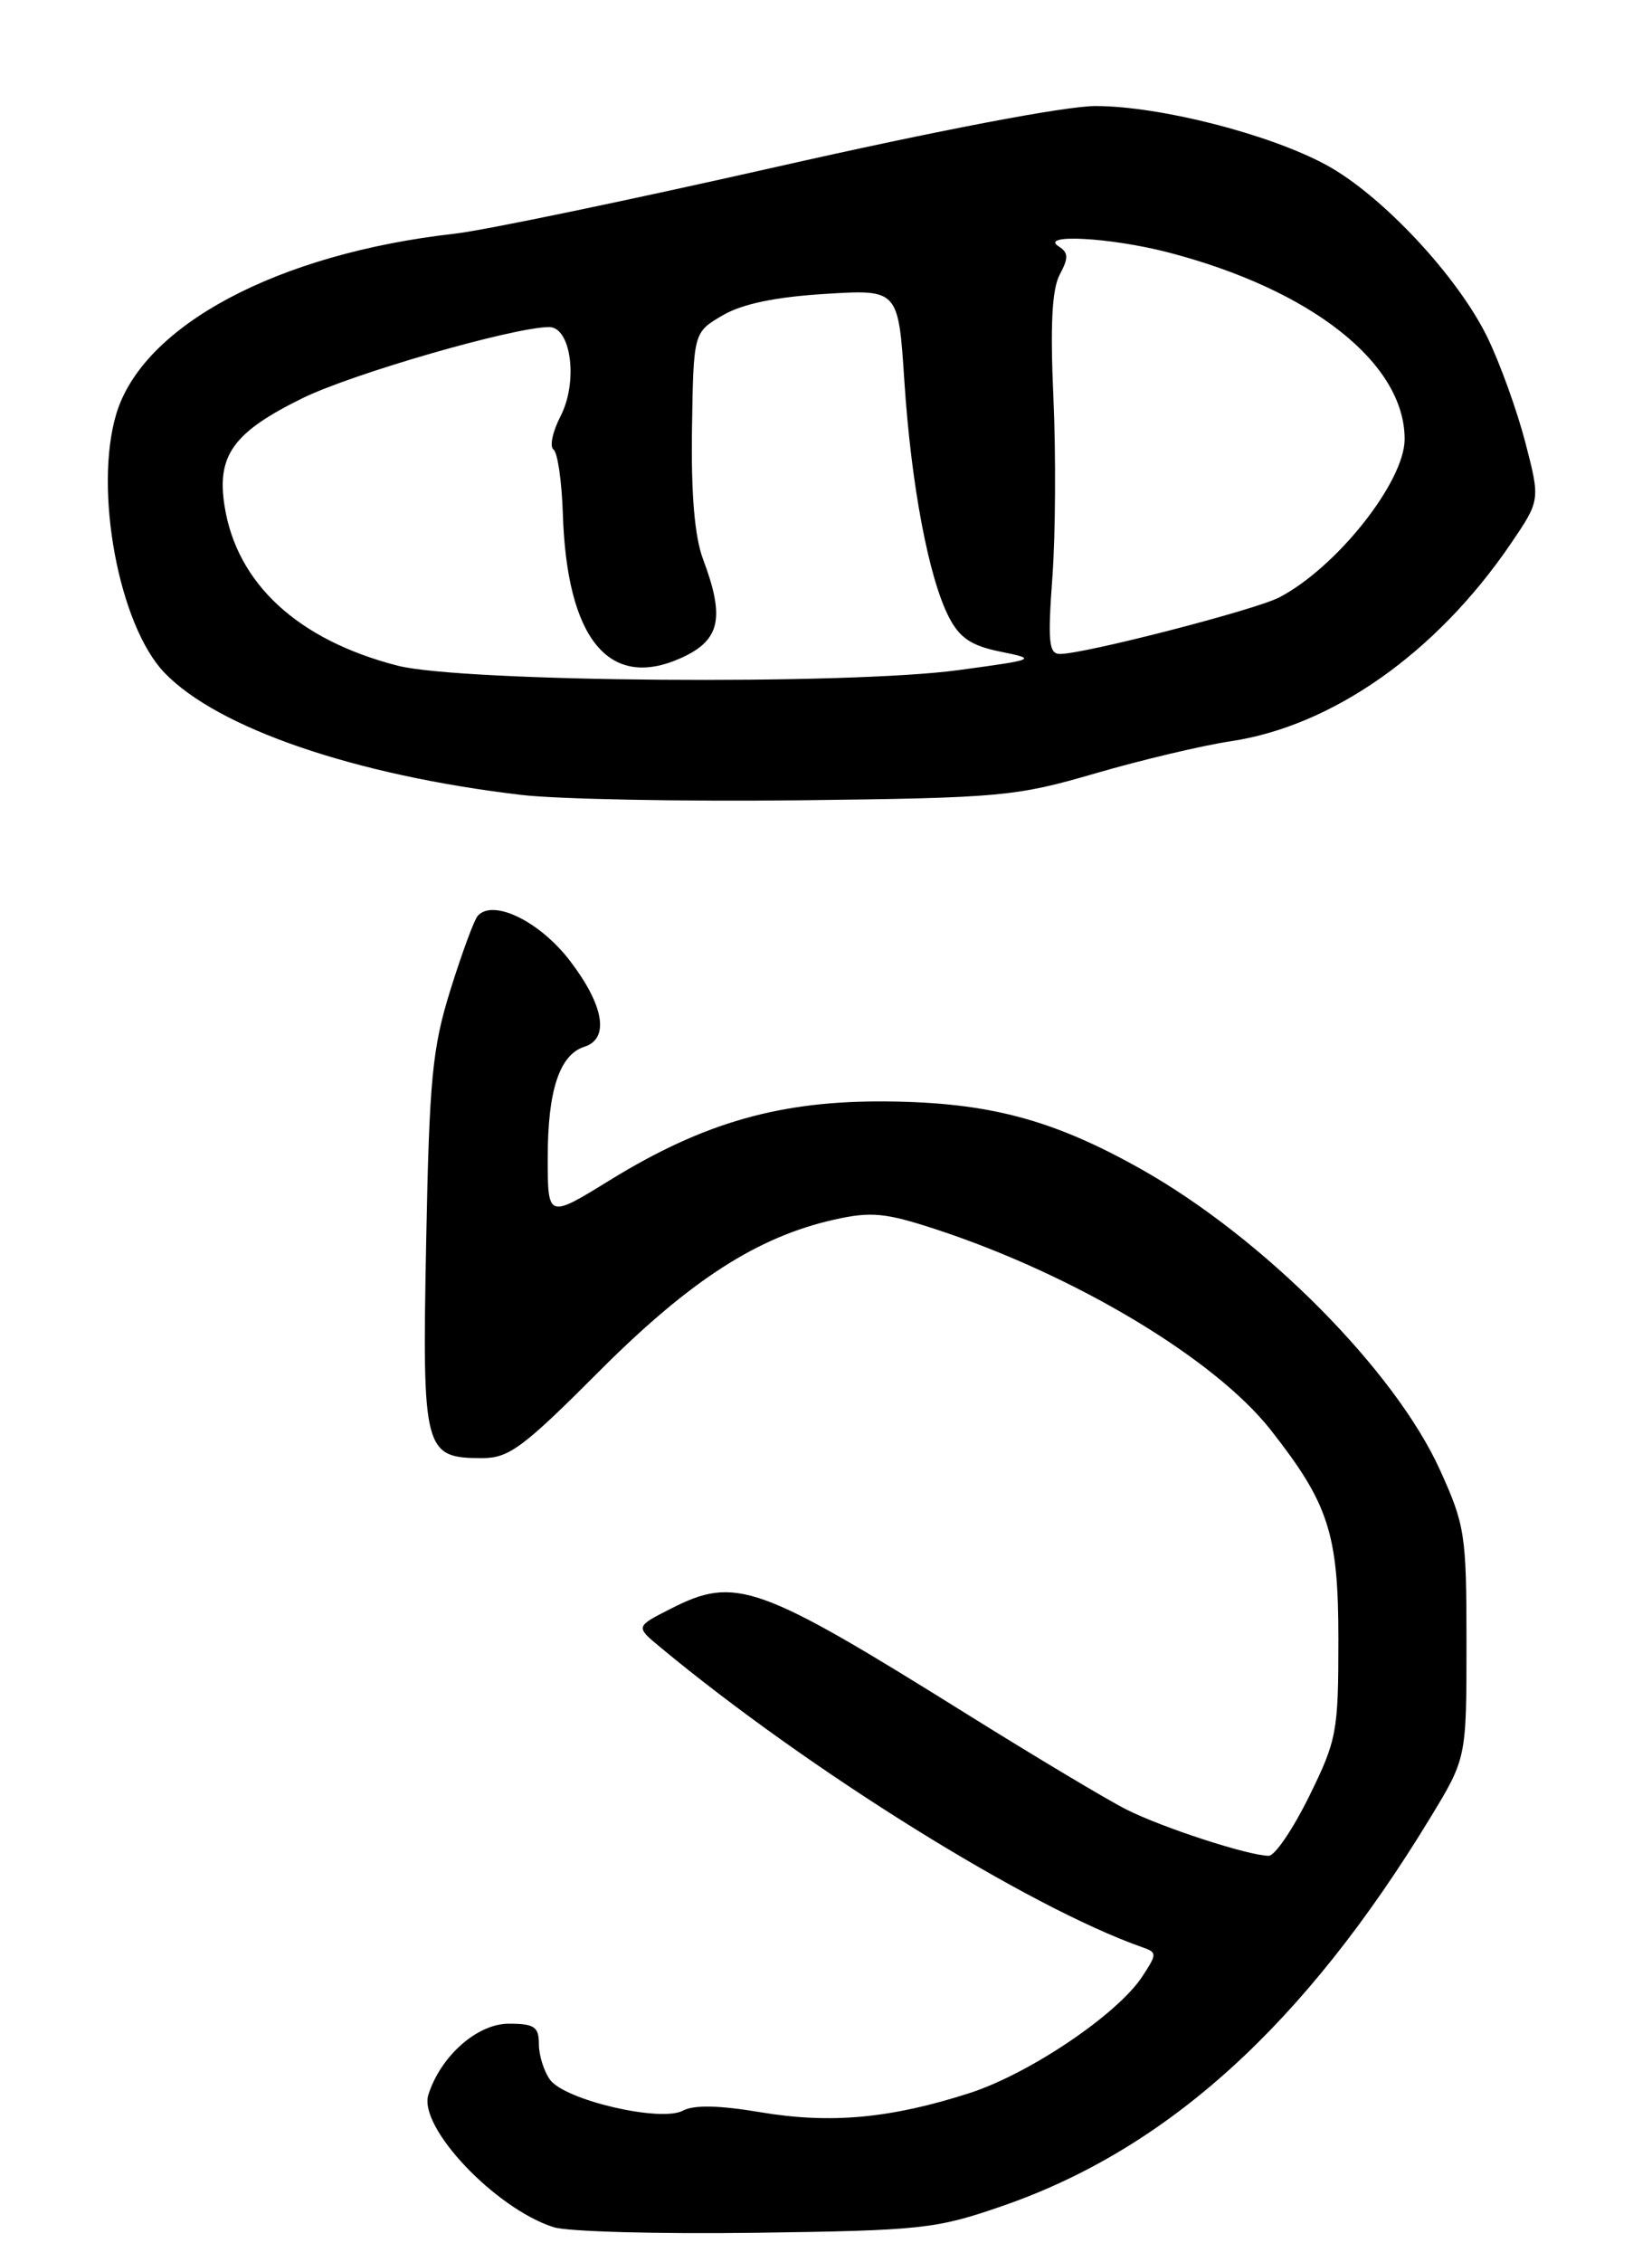 <?xml version="1.0" encoding="UTF-8" standalone="no"?>
<!DOCTYPE svg PUBLIC "-//W3C//DTD SVG 1.1//EN" "http://www.w3.org/Graphics/SVG/1.1/DTD/svg11.dtd" >
<svg xmlns="http://www.w3.org/2000/svg" xmlns:xlink="http://www.w3.org/1999/xlink" version="1.1" viewBox="0 0 187 256">
 <g >
 <path fill="currentColor"
d=" M 113.49 249.62 C 132.18 243.15 147.65 229.12 161.88 205.73 C 166.00 198.96 166.00 198.96 166.00 185.96 C 166.00 173.65 165.84 172.60 163.00 166.34 C 157.88 155.05 143.00 140.08 129.17 132.30 C 119.20 126.69 111.96 124.76 100.50 124.64 C 88.40 124.51 79.67 126.99 69.00 133.57 C 62.00 137.88 62.00 137.88 62.00 130.99 C 62.00 123.38 63.34 119.35 66.15 118.45 C 69.01 117.54 68.38 113.78 64.52 108.73 C 61.10 104.25 55.78 101.67 54.07 103.65 C 53.66 104.12 52.28 107.88 50.99 112.00 C 48.93 118.62 48.60 121.99 48.24 140.59 C 47.78 164.24 47.98 165.00 54.59 165.00 C 57.61 165.00 59.21 163.81 67.76 155.24 C 78.09 144.89 85.70 139.97 94.44 138.01 C 98.60 137.08 100.20 137.23 105.89 139.09 C 121.64 144.25 137.47 153.73 143.83 161.80 C 150.41 170.17 151.50 173.54 151.50 185.52 C 151.50 195.98 151.33 196.89 148.19 203.27 C 146.37 206.97 144.31 210.00 143.62 210.00 C 141.36 210.00 131.58 206.82 127.50 204.76 C 125.30 203.65 117.20 198.80 109.50 194.00 C 85.79 179.20 83.26 178.30 75.93 182.04 C 71.93 184.07 71.93 184.07 74.72 186.38 C 91.54 200.34 116.38 215.80 129.28 220.34 C 130.99 220.94 130.99 221.08 129.31 223.65 C 126.50 227.94 116.54 234.66 109.75 236.85 C 100.81 239.73 94.02 240.35 86.09 239.02 C 81.41 238.23 78.55 238.17 77.30 238.84 C 74.80 240.18 63.95 237.66 62.26 235.34 C 61.57 234.39 61.00 232.58 61.00 231.31 C 61.00 229.35 60.49 229.00 57.59 229.00 C 54.02 229.00 49.88 232.66 48.49 237.04 C 47.33 240.70 56.07 249.93 62.68 252.03 C 64.23 252.53 74.50 252.81 85.50 252.66 C 104.38 252.40 105.95 252.23 113.49 249.62 Z  M 124.00 87.51 C 129.22 85.99 136.11 84.36 139.30 83.88 C 150.83 82.16 162.59 73.88 170.99 61.56 C 174.36 56.61 174.36 56.61 172.66 50.06 C 171.72 46.45 169.80 41.12 168.38 38.20 C 165.02 31.29 156.45 22.11 150.15 18.68 C 143.73 15.18 131.27 12.00 124.00 12.00 C 120.58 12.00 106.18 14.75 87.91 18.88 C 71.18 22.66 54.80 26.07 51.50 26.44 C 31.42 28.70 16.17 36.82 13.16 46.85 C 10.60 55.41 13.45 70.73 18.61 76.12 C 24.63 82.40 40.18 87.73 59.00 89.95 C 63.12 90.44 77.30 90.71 90.50 90.56 C 113.31 90.29 114.97 90.14 124.00 87.51 Z  M 45.02 75.33 C 33.73 72.43 26.81 66.06 25.42 57.27 C 24.51 51.53 26.41 48.91 34.22 45.07 C 39.89 42.28 58.06 37.04 62.14 37.01 C 64.66 36.99 65.46 43.21 63.45 47.10 C 62.55 48.84 62.19 50.54 62.66 50.88 C 63.12 51.22 63.59 54.46 63.71 58.09 C 64.15 72.30 68.93 78.14 77.09 74.46 C 81.53 72.46 82.09 69.95 79.58 63.27 C 78.63 60.73 78.22 55.93 78.33 48.56 C 78.50 37.62 78.50 37.62 81.79 35.69 C 84.01 34.39 87.75 33.61 93.38 33.26 C 101.69 32.74 101.69 32.74 102.37 43.12 C 103.14 54.92 105.13 65.41 107.42 69.85 C 108.63 72.19 109.96 73.08 113.24 73.74 C 117.42 74.59 117.34 74.63 108.50 75.83 C 95.94 77.54 52.30 77.19 45.02 75.33 Z  M 119.13 65.25 C 119.48 60.44 119.53 51.30 119.24 44.95 C 118.87 36.75 119.08 32.73 119.96 31.07 C 120.97 29.18 120.95 28.59 119.85 27.89 C 117.55 26.43 125.70 26.87 132.19 28.55 C 148.44 32.76 159.01 41.10 159.00 49.70 C 158.99 54.53 151.28 64.24 144.79 67.61 C 142.04 69.03 122.77 74.00 119.99 74.00 C 118.72 74.00 118.59 72.66 119.13 65.25 Z "/>
</g>
</svg>